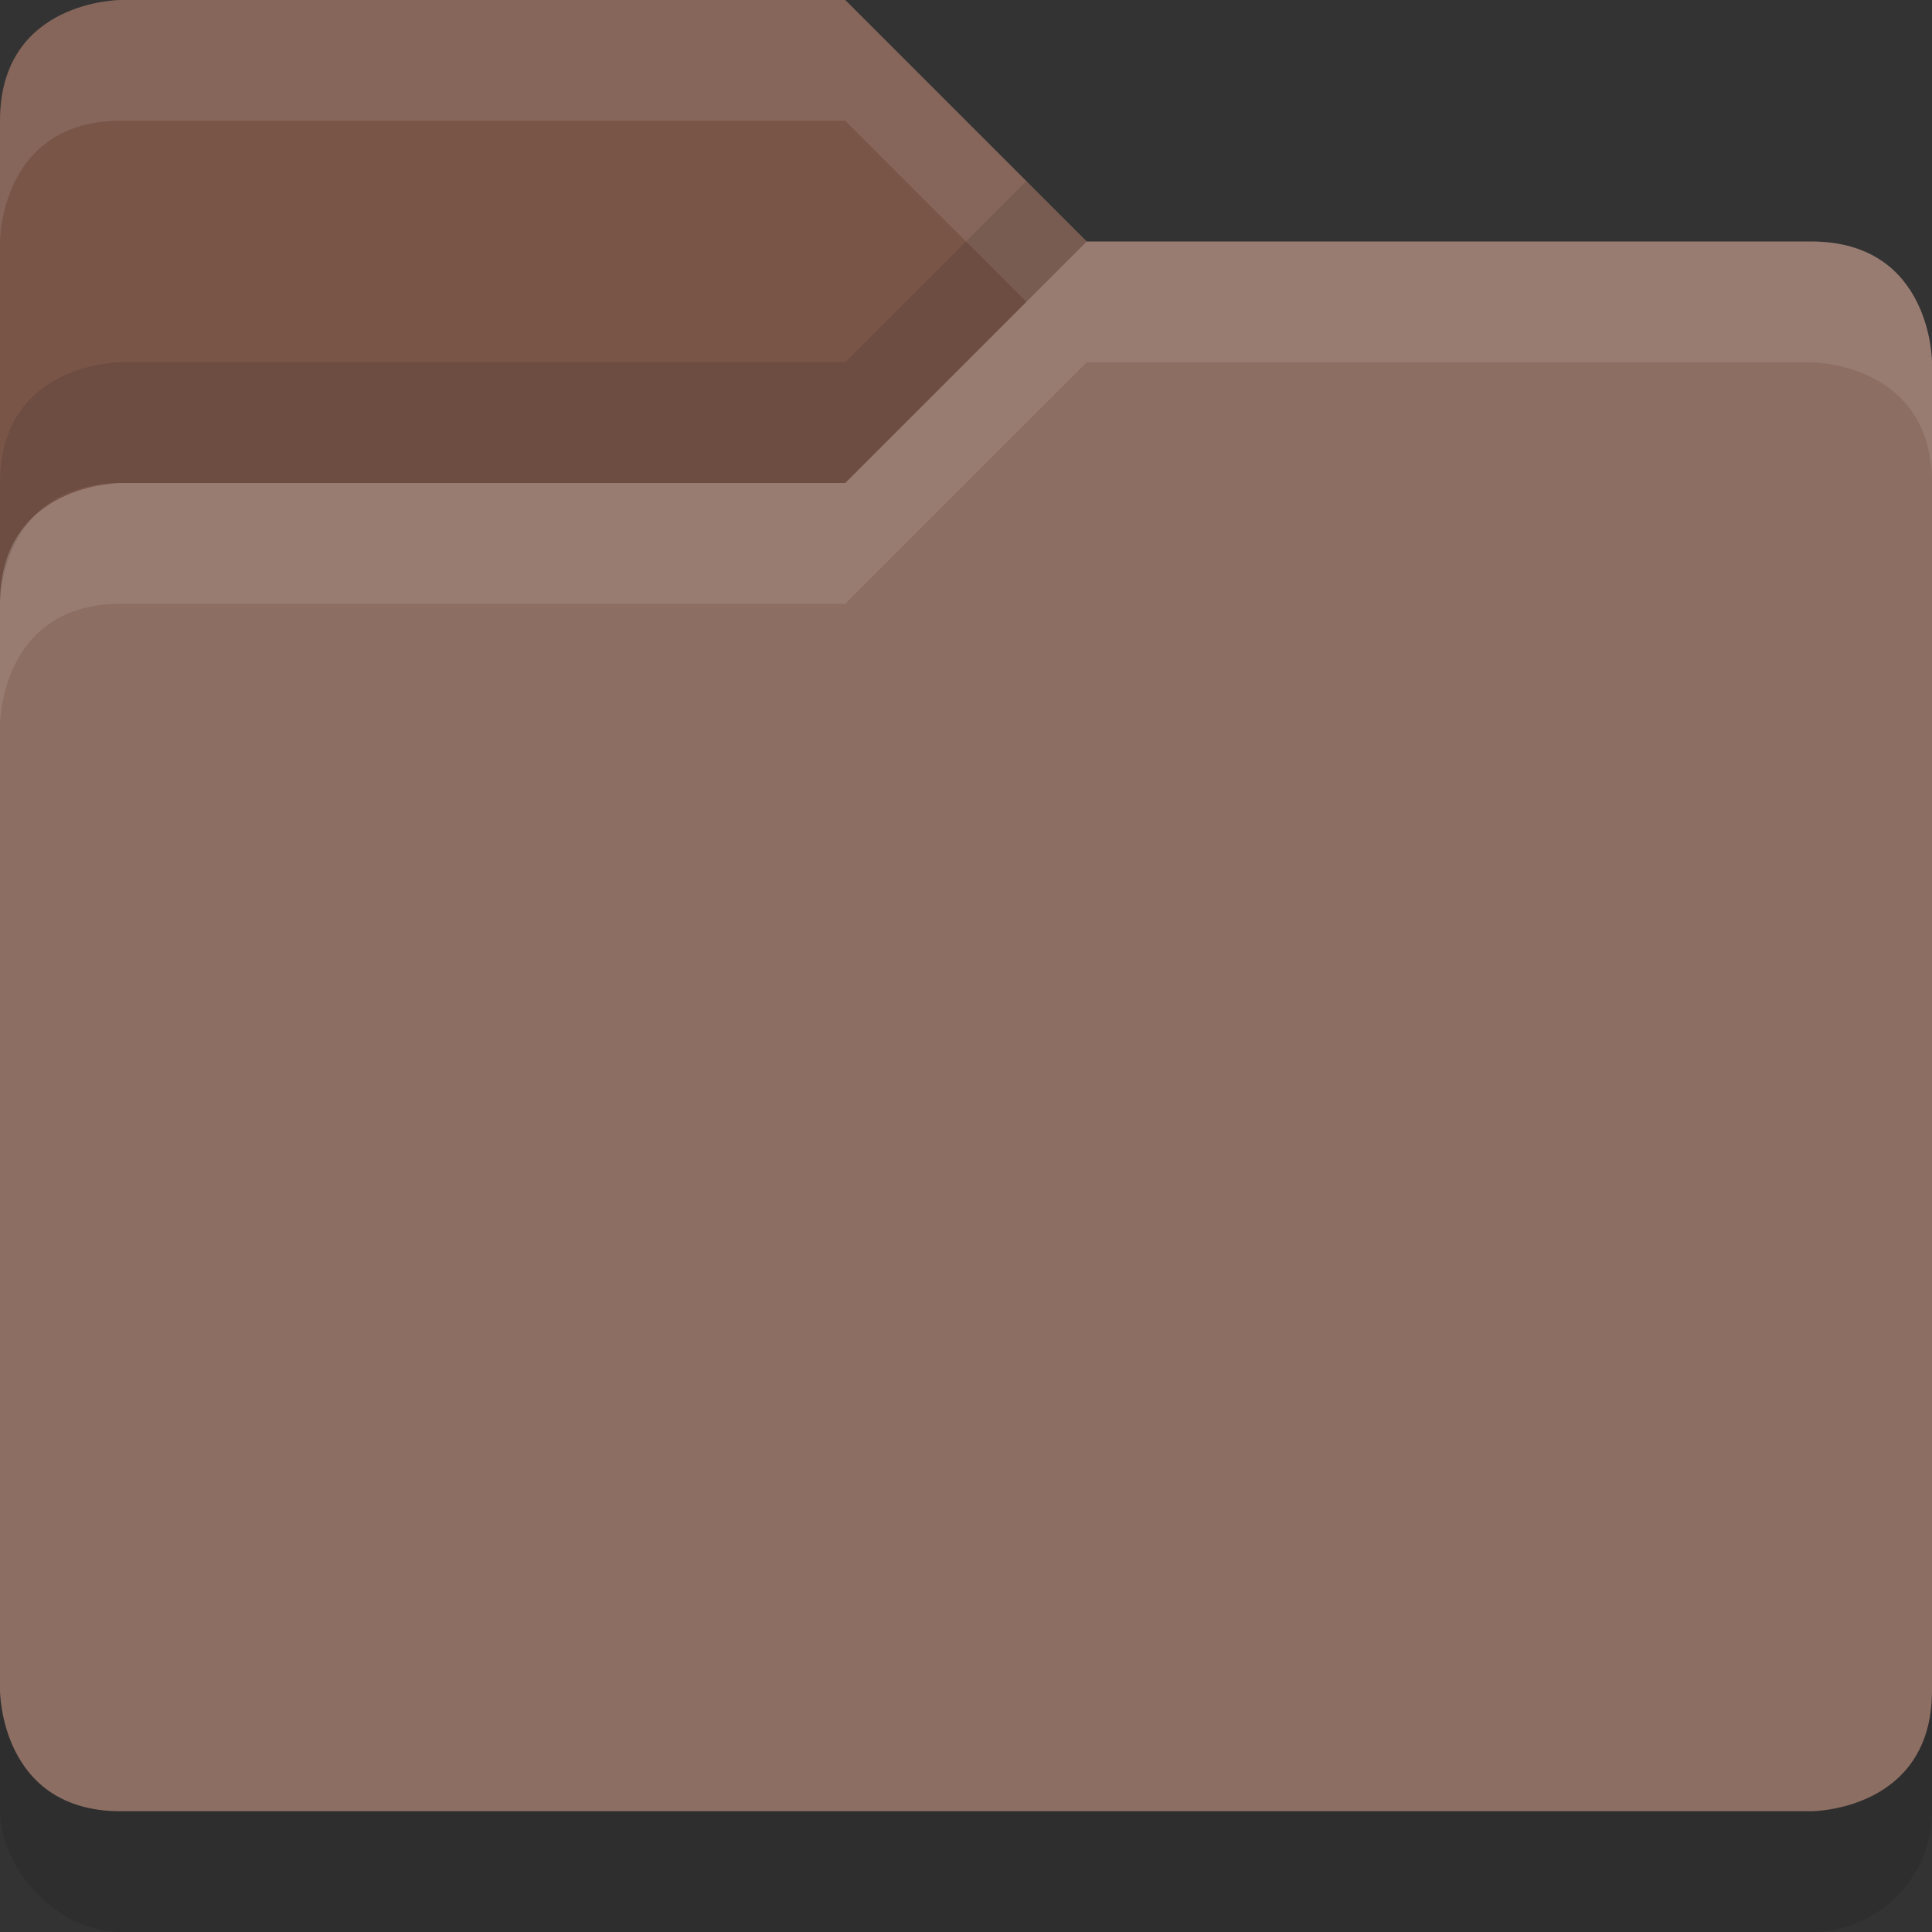 <svg height="16" width="16" xmlns="http://www.w3.org/2000/svg"><rect width="100%" height="100%" fill="#333333" stroke="none"/><rect height="3" opacity=".1" rx="1" width="16" y="13"/><path d="m0 5v-4c0-1 1-1 1-1h6l2 2v3z" fill="#795548"/><path d="m16 14v-11s0-1-1-1h-6l-2 2h-6s-1 0-1 1v9s0 1 1 1h14s1 0 1-1z" fill="#8d6e63"/><path d="m1 0s-1 0-1 1v1s0-1 1-1h6l1.5 1.5-1.5 1.5h-6s-1 0-1 1v1s0-1 1-1h6l2-2h6s1 0 1 1v-1s0-1-1-1h-6l-2-2z" fill="#fff" opacity=".1"/><path d="m8.5 1.5-1.5 1.5h-6s-1 0-1 1v1s0-1 1-1h6l2-2z" opacity=".1"/></svg>
